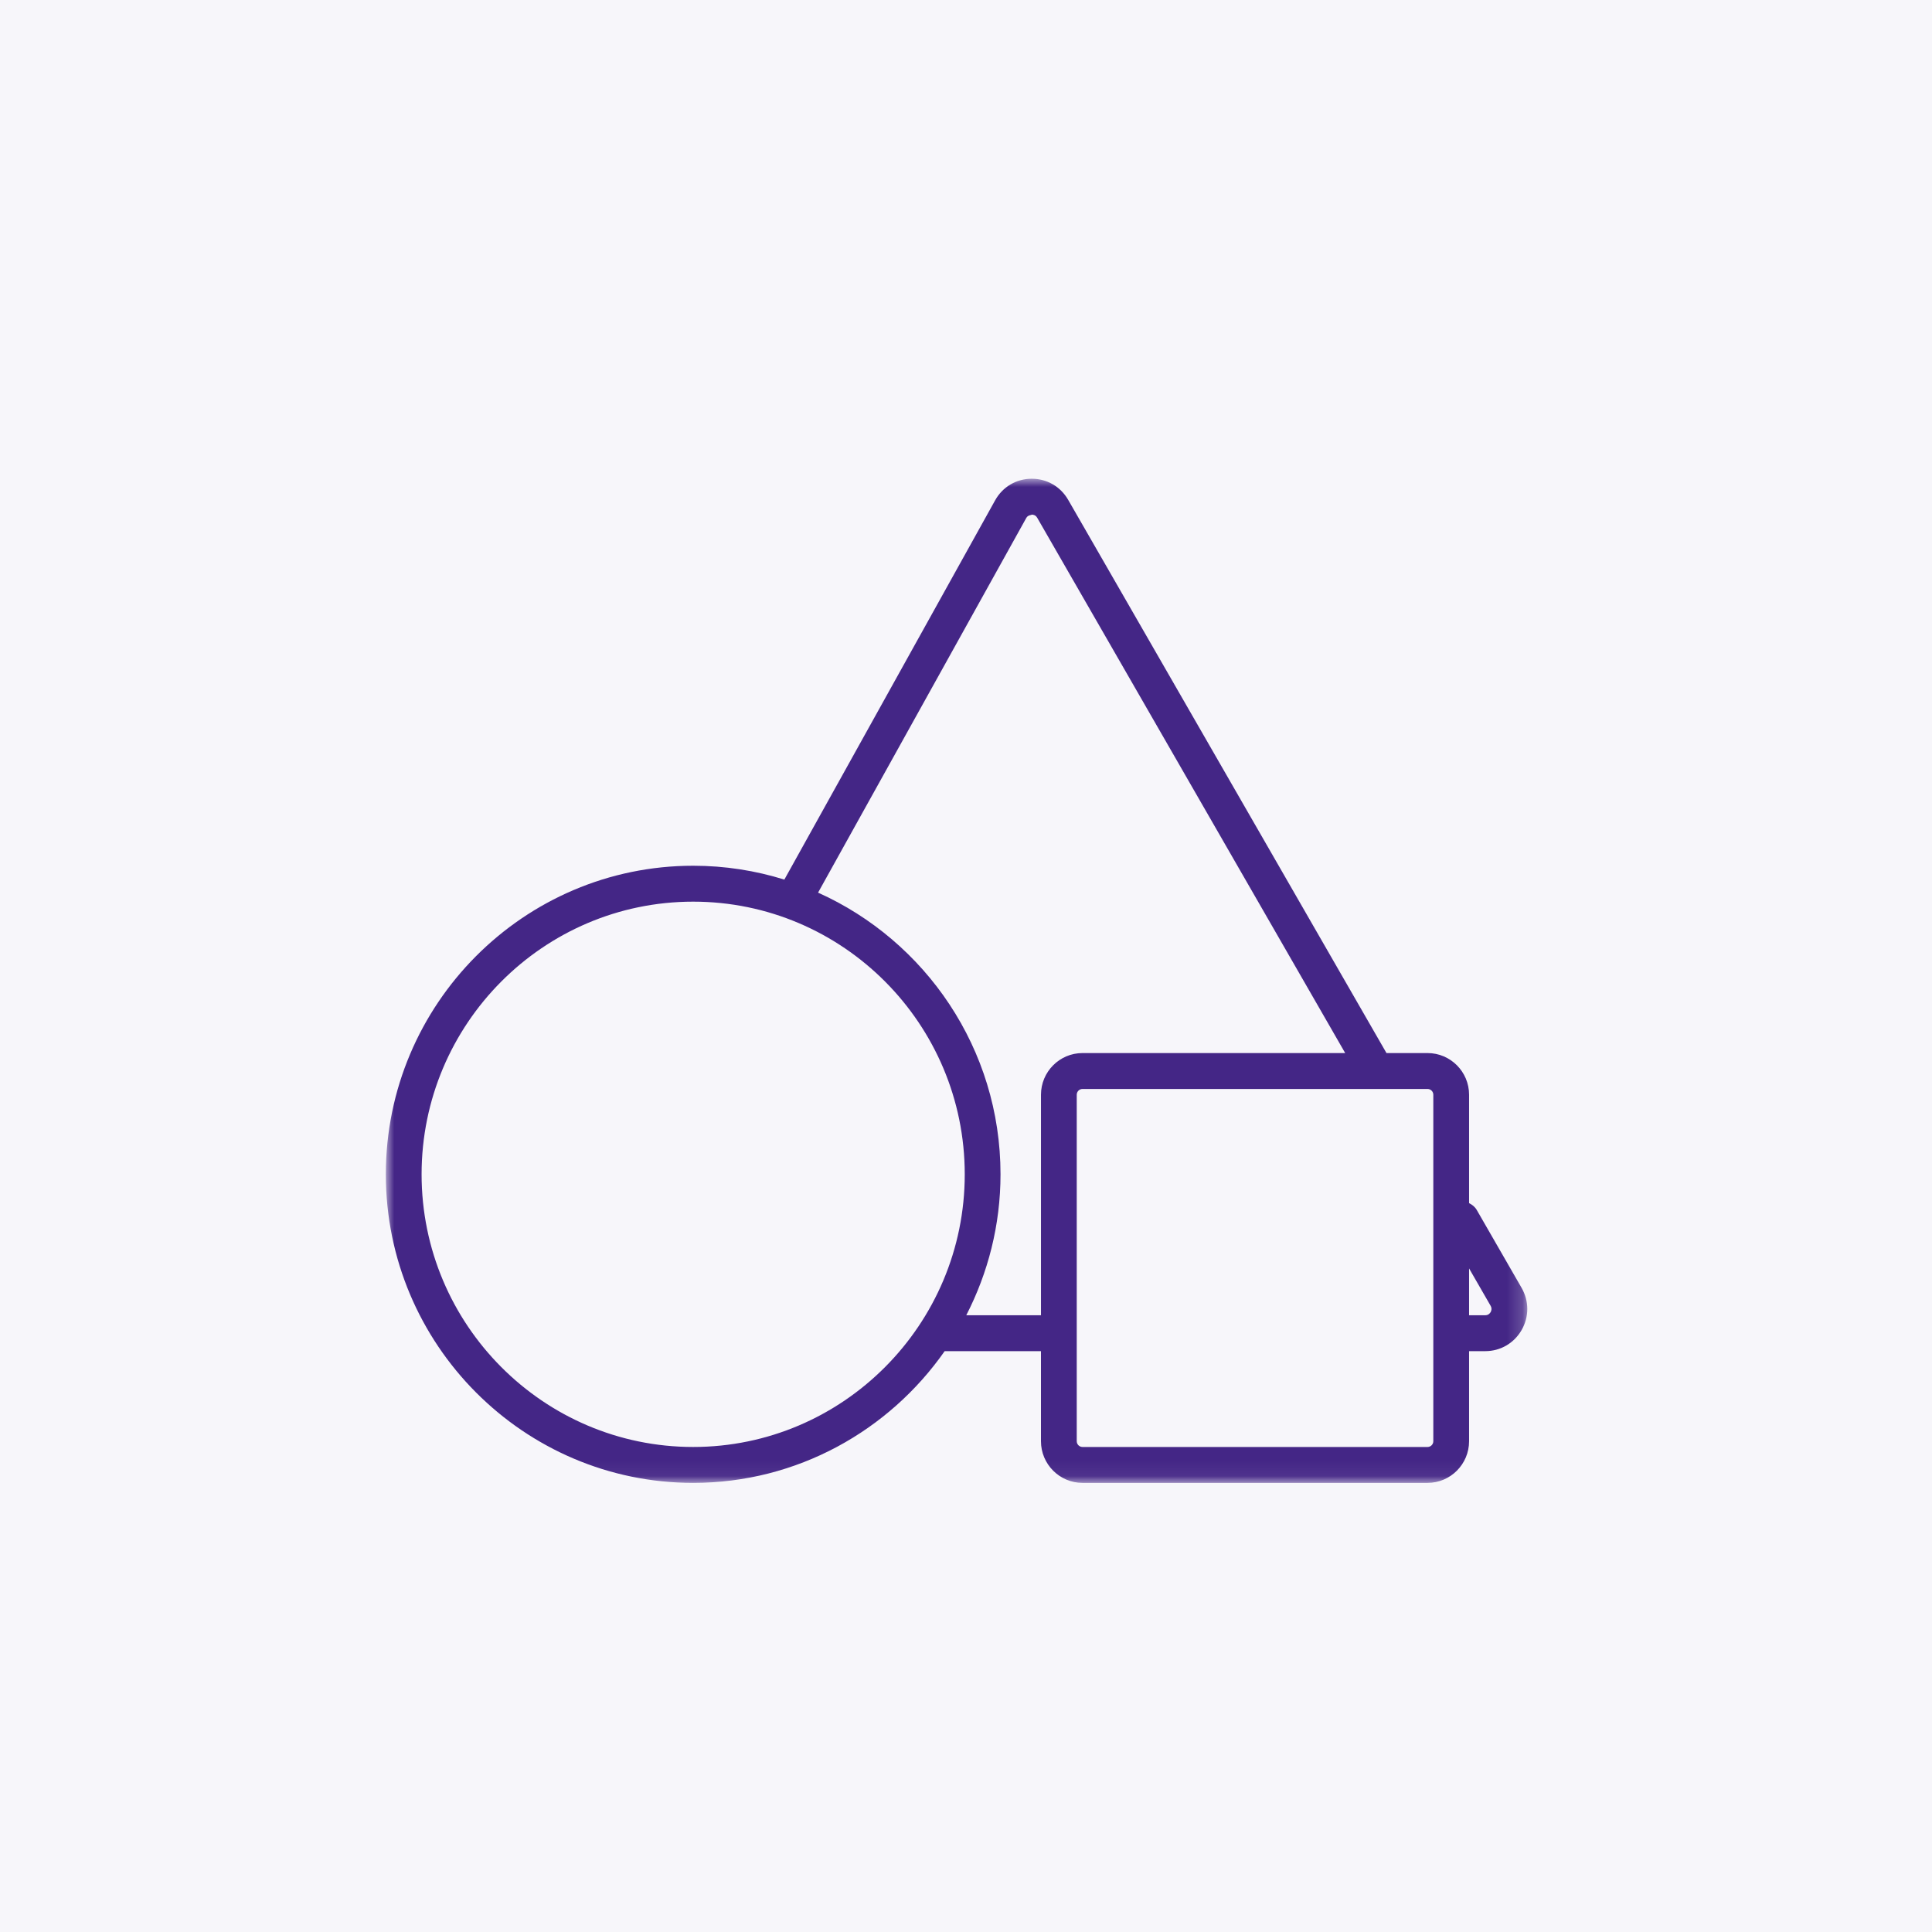 <svg width="125" height="125" viewBox="0 0 125 125" fill="none" xmlns="http://www.w3.org/2000/svg">
<rect width="125" height="125" fill="#442686" fill-opacity="0.04"/>
<mask id="mask0_5527_63740" style="mask-type:alpha" maskUnits="userSpaceOnUse" x="24" y="30" width="75" height="66">
<path fill-rule="evenodd" clip-rule="evenodd" d="M24.963 30.975H98.815V95.941H24.963V30.975Z" fill="white"/>
</mask>
<g mask="url(#mask0_5527_63740)">
<path fill-rule="evenodd" clip-rule="evenodd" d="M96.444 84.893C96.4 84.969 96.297 85.096 96.095 85.096H95.049V82.066L96.444 84.487C96.544 84.665 96.487 84.817 96.444 84.893V84.893ZM92.735 93.246C92.735 93.45 92.568 93.619 92.363 93.619H70.037C69.833 93.619 69.665 93.45 69.665 93.246V70.829C69.665 70.623 69.833 70.456 70.037 70.456H92.363C92.568 70.456 92.735 70.623 92.735 70.829V93.246ZM62.518 85.096C63.925 82.359 64.733 79.263 64.733 75.978C64.733 67.859 59.874 60.869 52.929 57.753L66.405 33.503C66.507 33.322 66.715 33.336 66.757 33.297C66.845 33.297 67.005 33.323 67.106 33.498L87.034 68.133H70.037C68.556 68.133 67.351 69.343 67.351 70.829V85.096H62.518ZM44.848 93.619C35.159 93.619 27.277 85.704 27.277 75.978C27.277 66.25 35.159 58.337 44.848 58.337C54.538 58.337 62.419 66.25 62.419 75.978C62.419 85.704 54.538 93.619 44.848 93.619V93.619ZM98.447 83.325L95.544 78.282C95.427 78.078 95.246 77.942 95.049 77.843V70.829C95.049 69.343 93.844 68.133 92.363 68.133H89.705L69.109 32.337C68.617 31.483 67.739 30.974 66.758 30.974H66.737C65.746 30.98 64.867 31.503 64.384 32.372L50.747 56.91C48.882 56.328 46.901 56.013 44.848 56.013C33.885 56.013 24.963 64.97 24.963 75.978C24.963 86.987 33.885 95.942 44.848 95.942C51.574 95.942 57.519 92.564 61.12 87.419H67.35V93.246C67.35 94.732 68.555 95.942 70.036 95.942H92.363C93.844 95.942 95.049 94.732 95.049 93.246V87.419H96.094C97.076 87.419 97.955 86.909 98.447 86.056C98.938 85.201 98.938 84.18 98.447 83.325V83.325Z" fill="#442686"/>
</g>
</svg>
